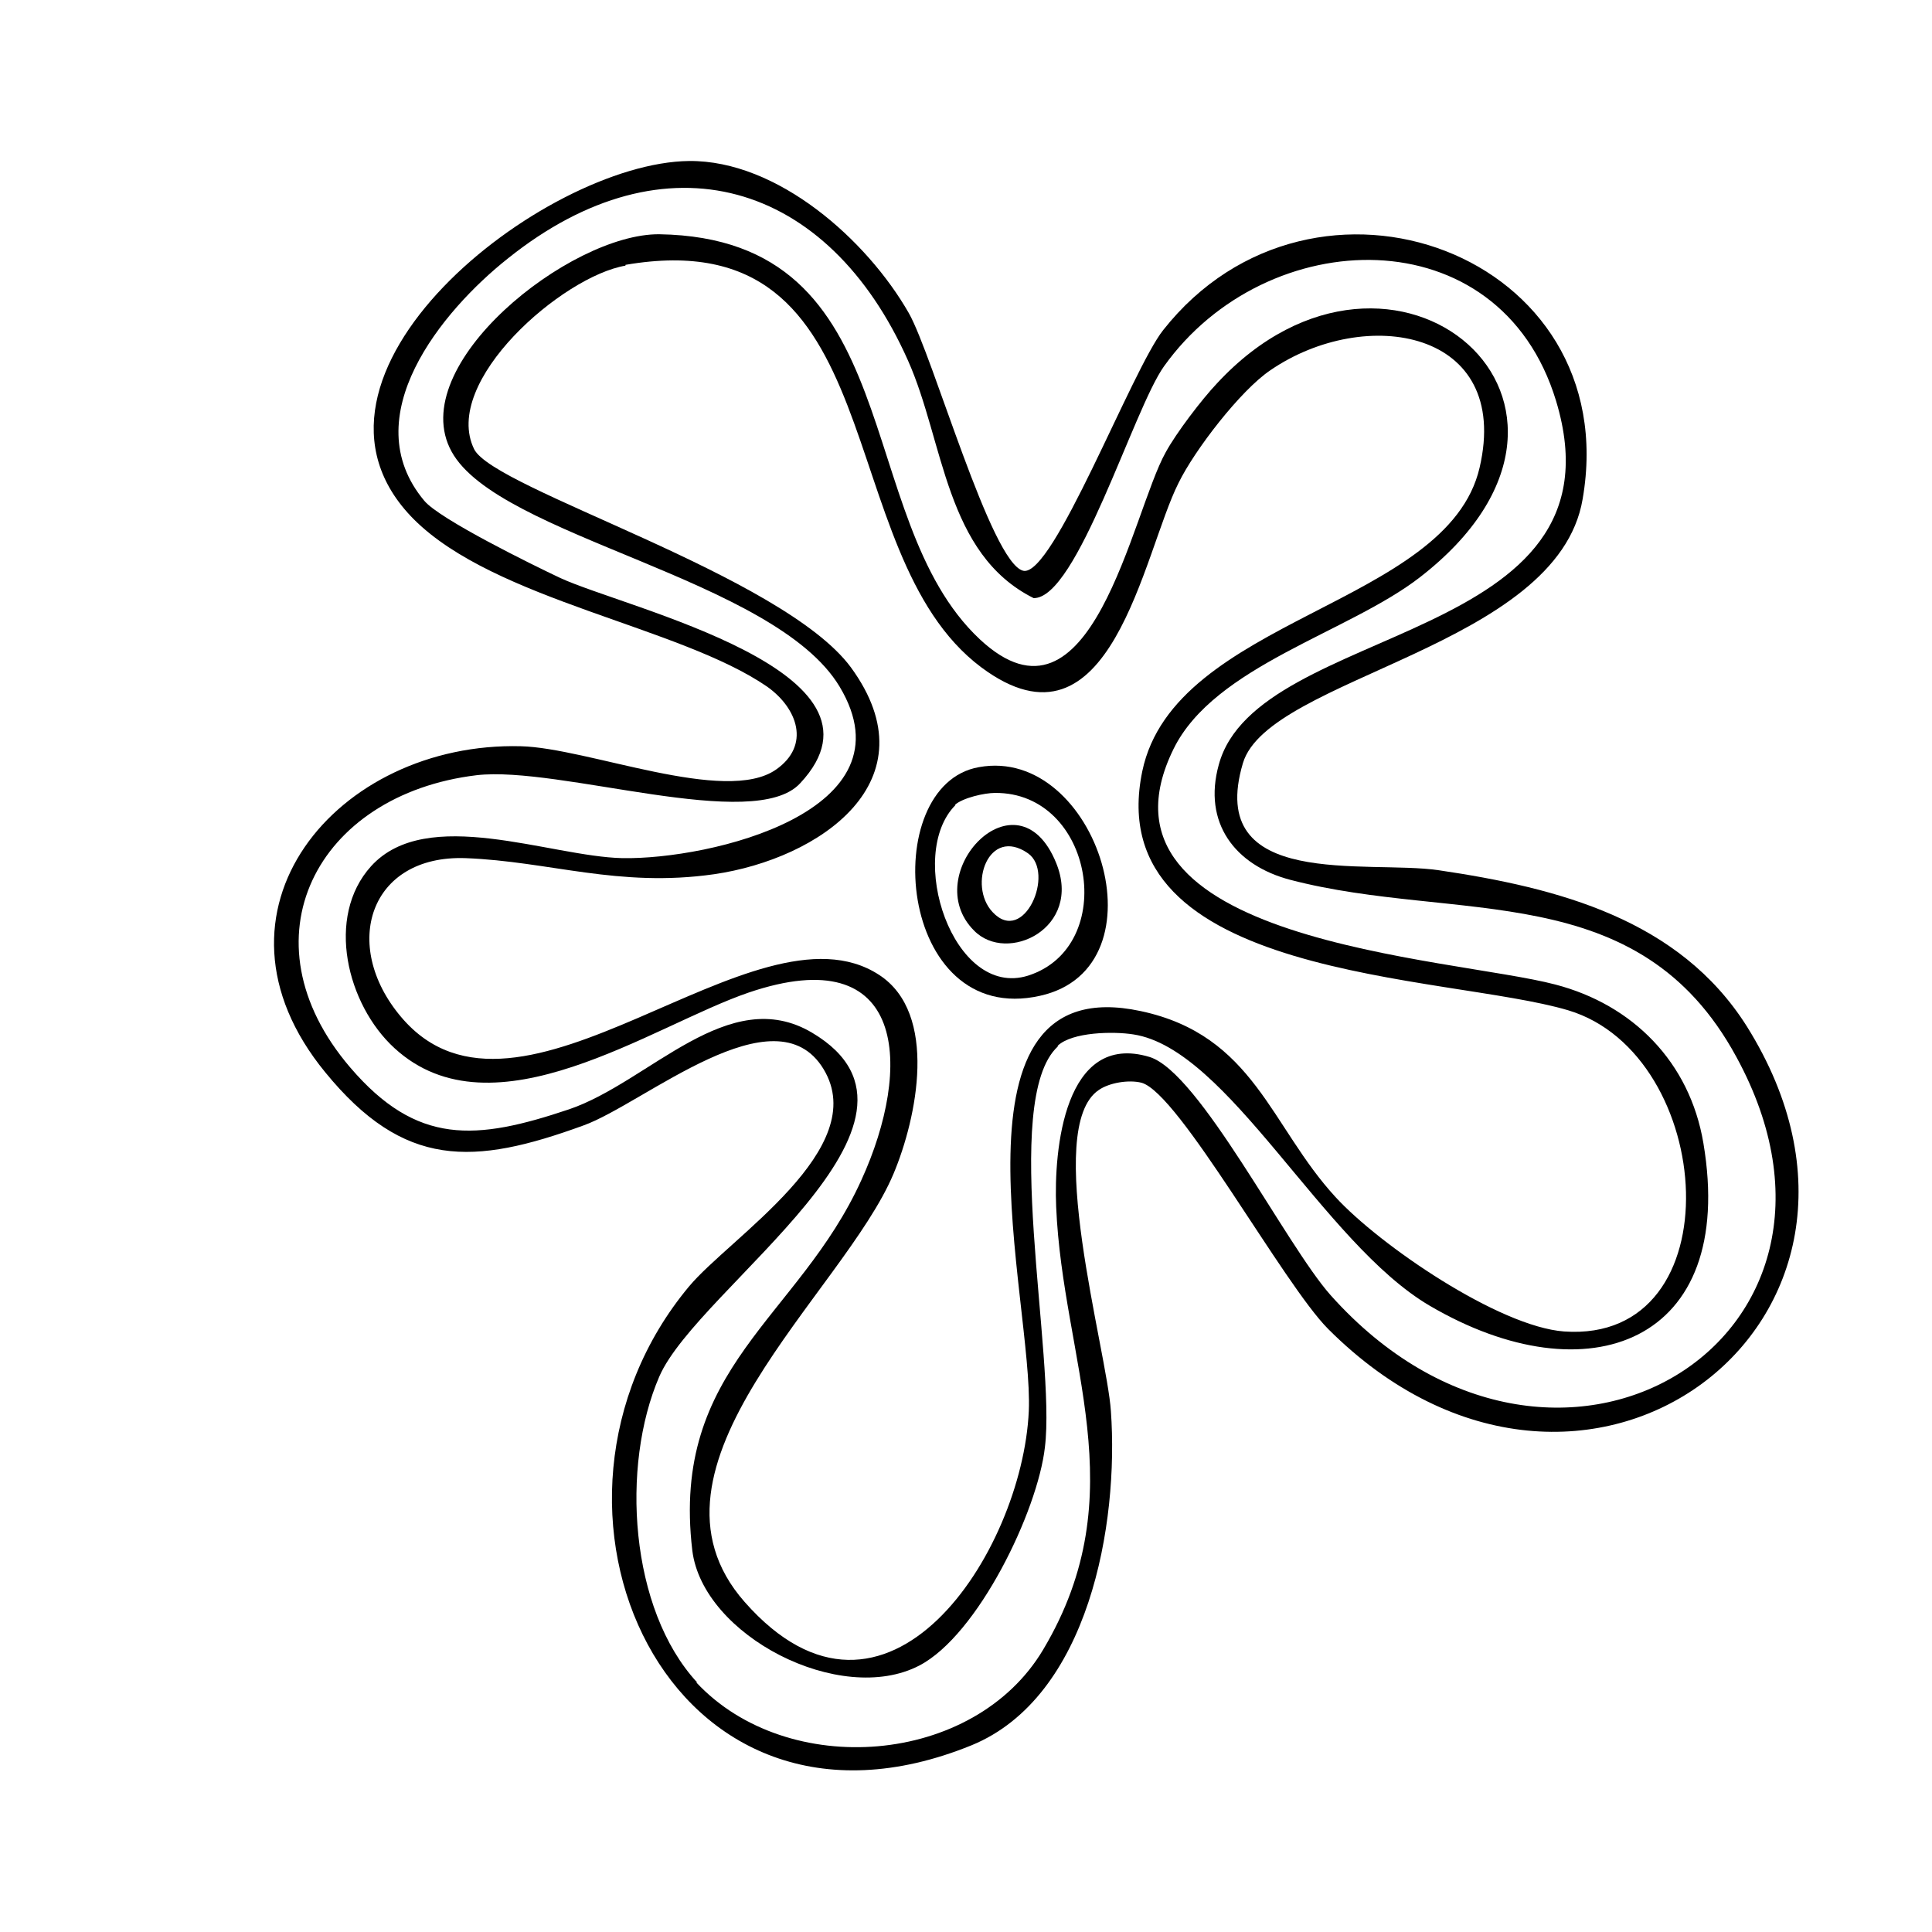 <?xml version="1.0" encoding="UTF-8"?>
<svg id="Layer_1" xmlns="http://www.w3.org/2000/svg" viewBox="0 0 24 24">
  <g id="nDpVH7">
    <g>
      <path d="M16.5,16.51c-.56-.56-1.85-2.93-2.32-3.06-.16-.04-.4,0-.53.09-.7.47.1,3.23.15,3.99.1,1.4-.27,3.55-1.73,4.15-3.78,1.54-5.78-2.98-3.51-5.7.51-.61,2.27-1.71,1.67-2.7s-2.23.43-2.98.7c-1.37.5-2.23.54-3.21-.66-1.64-2,.15-4.11,2.43-4.05.83.02,2.54.73,3.17.29.43-.3.27-.76-.11-1.03-1.09-.75-3.38-1.07-4.39-2.08-1.77-1.78,1.61-4.43,3.42-4.45,1.1-.01,2.21.98,2.73,1.89.3.53,1.02,3.1,1.42,3.2.37.09,1.35-2.5,1.74-2.99,1.87-2.37,5.74-.95,5.21,2.1-.31,1.84-3.9,2.21-4.22,3.28-.47,1.58,1.54,1.2,2.43,1.33,1.49.22,2.99.61,3.83,1.94,2.29,3.66-2.04,6.92-5.2,3.76ZM8.65,20.9c1.13,1.21,3.45,1.04,4.31-.41,1.16-1.95.24-3.58.16-5.5-.03-.7.1-2.18,1.16-1.86.62.19,1.69,2.33,2.25,2.96,2.77,3.1,6.96.56,5.04-2.96-1.22-2.25-3.47-1.66-5.54-2.2-.69-.18-1.09-.71-.89-1.43.48-1.78,5.11-1.48,4.19-4.52-.7-2.31-3.6-2.21-4.87-.43-.38.53-1.08,2.89-1.62,2.88-1.1-.55-1.11-1.94-1.56-2.95-.99-2.23-3.01-2.84-4.97-1.27-.82.65-1.91,1.97-1.04,3.01.19.23,1.35.8,1.69.96.82.38,4.28,1.16,2.98,2.55-.57.62-2.99-.22-4.02-.1-1.99.24-2.93,2.04-1.57,3.63.83.97,1.56.91,2.72.52,1-.34,1.98-1.57,3.02-.95,1.85,1.1-1.42,3.16-1.9,4.27s-.37,2.89.47,3.8Z"/>
      <path d="M13.14,13c-.72.67-.02,3.85-.16,4.98-.09.79-.83,2.33-1.56,2.71-.98.51-2.69-.37-2.82-1.43-.27-2.28,1.32-2.88,2.1-4.6.64-1.4.57-3-1.4-2.33-1.2.41-3.17,1.82-4.4.69-.59-.54-.86-1.63-.29-2.26.69-.76,2.22-.12,3.12-.1,1.09.02,3.63-.58,2.7-2.13-.81-1.35-4.24-1.86-4.82-2.92-.59-1.07,1.47-2.71,2.58-2.7,3.12.05,2.37,3.52,3.98,5.03,1.39,1.3,1.89-1.57,2.31-2.32.13-.24.45-.66.64-.86,2.19-2.36,5.28.27,2.52,2.41-.89.69-2.55,1.1-3.06,2.13-1.19,2.41,3.45,2.59,4.74,2.93.96.25,1.67.96,1.84,1.97.42,2.49-1.44,3.17-3.4,2.02-1.33-.78-2.5-3.19-3.68-3.37-.25-.04-.76-.03-.94.14ZM7.77,3.3c-.78.13-2.29,1.44-1.88,2.28.25.5,3.83,1.56,4.68,2.71,1.03,1.41-.39,2.38-1.7,2.57-1.19.17-2.04-.16-3.09-.2-1.19-.04-1.55,1.08-.8,1.97,1.47,1.75,4.39-1.53,5.94-.52.74.48.47,1.78.18,2.47-.62,1.48-3.33,3.64-1.85,5.32,1.76,2,3.45-.62,3.53-2.37.06-1.36-1.13-5.51,1.39-4.97,1.41.3,1.61,1.43,2.42,2.31.55.6,2.03,1.61,2.84,1.67,2.13.15,1.89-3.44.05-3.99-1.51-.45-5.83-.37-5.29-2.97.4-1.91,3.79-2.05,4.19-3.77s-1.42-2.02-2.6-1.21c-.37.25-.94.99-1.14,1.4-.44.87-.84,3.49-2.45,2.29-1.91-1.43-1.05-5.58-4.42-5Z"/>
      <path d="M12.16,9.53c1.47-.27,2.34,2.49.76,2.84-1.78.4-2.02-2.62-.76-2.84ZM11.87,10c-.62.62-.03,2.41.9,2.12,1.13-.36.82-2.28-.41-2.27-.13,0-.4.06-.5.15Z"/>
      <path d="M12.1,11.56c-.7-.7.54-2.02,1.02-.84.33.81-.61,1.26-1.02.84ZM12.33,11.33c.39.42.78-.49.44-.73-.49-.34-.75.4-.44.73Z"/>
    </g>
  </g>
</svg>